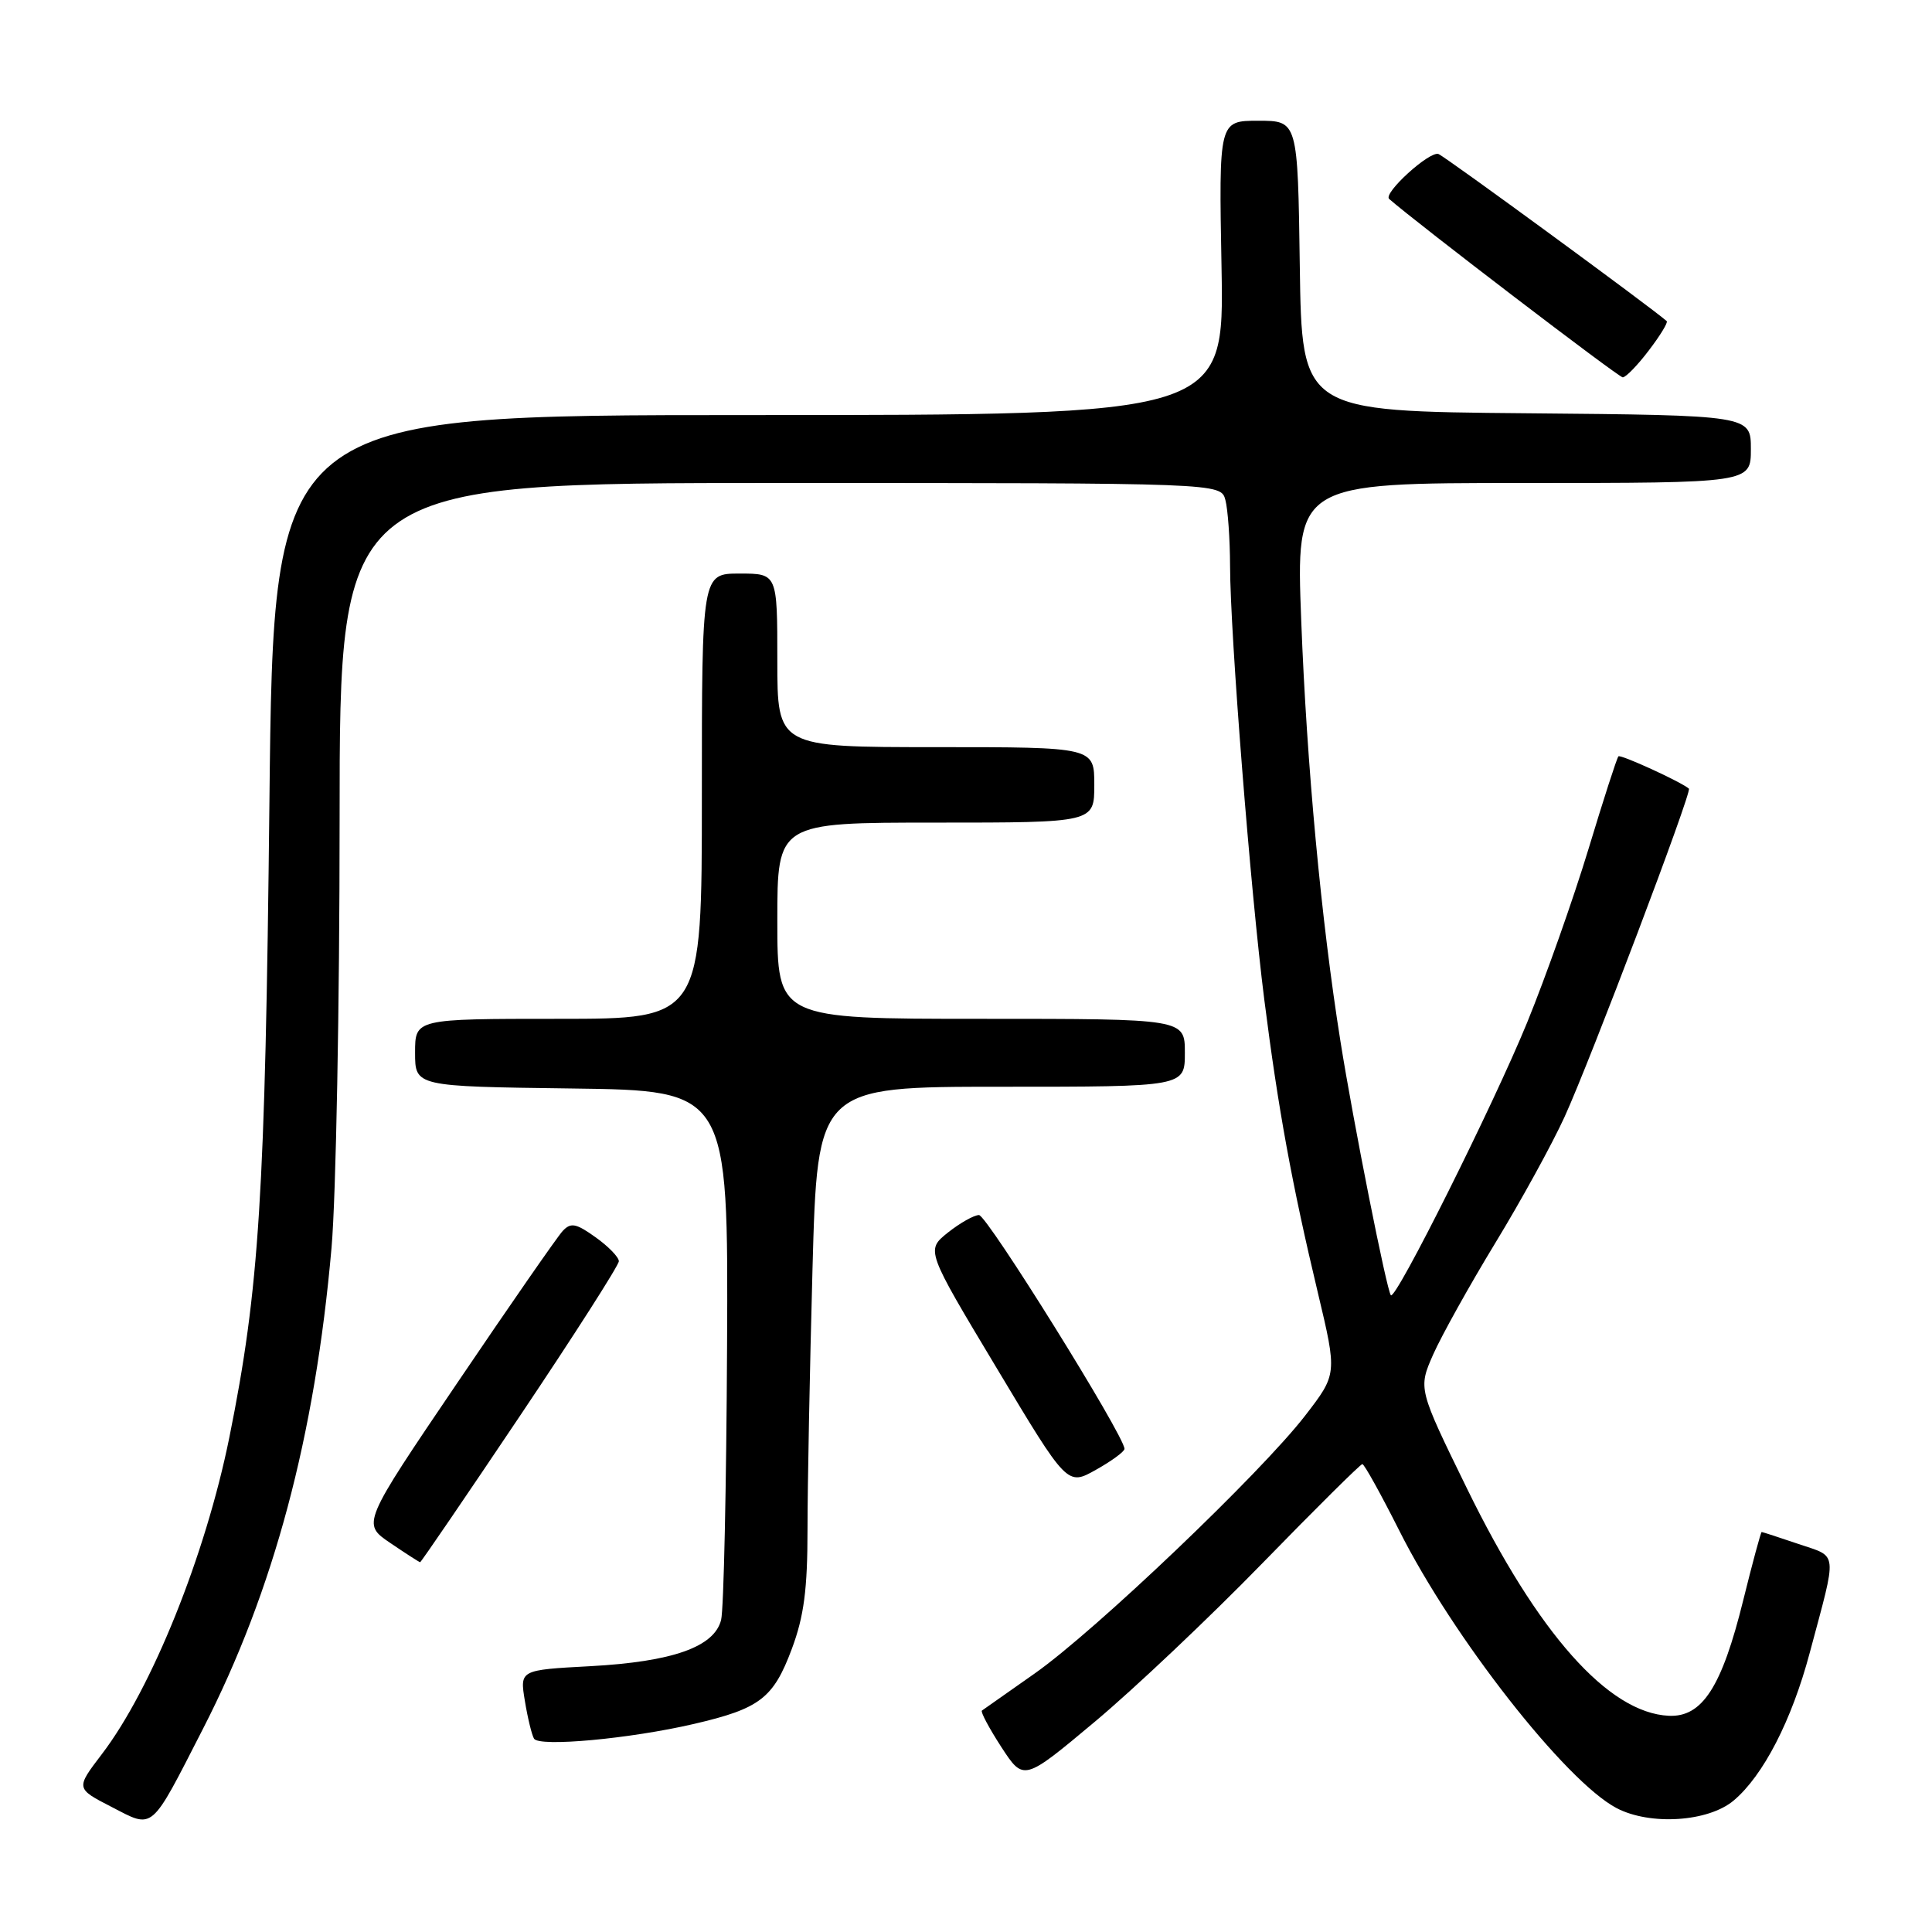 <?xml version="1.0" encoding="UTF-8" standalone="no"?>
<!DOCTYPE svg PUBLIC "-//W3C//DTD SVG 1.1//EN" "http://www.w3.org/Graphics/SVG/1.1/DTD/svg11.dtd" >
<svg xmlns="http://www.w3.org/2000/svg" xmlns:xlink="http://www.w3.org/1999/xlink" version="1.1" viewBox="0 0 256 256">
 <g >
 <path fill="currentColor"
d=" M 26.92 229.03 C 36.28 210.75 41.74 190.30 43.93 165.33 C 44.52 158.63 45.00 133.10 45.00 108.58 C 45.00 64.00 45.00 64.00 103.38 64.00 C 161.77 64.00 161.77 64.00 162.37 66.25 C 162.70 67.49 162.98 71.42 162.99 75.00 C 163.01 84.01 165.69 118.03 167.53 132.50 C 169.36 146.91 171.18 156.88 174.62 171.28 C 177.19 182.07 177.19 182.07 172.93 187.59 C 167.07 195.18 145.08 216.15 137.08 221.76 C 133.46 224.30 130.33 226.50 130.11 226.66 C 129.90 226.81 131.06 228.99 132.68 231.49 C 135.64 236.03 135.64 236.03 145.07 228.14 C 150.26 223.80 160.25 214.35 167.28 207.13 C 174.31 199.91 180.27 194.00 180.52 194.00 C 180.77 194.00 182.96 197.95 185.39 202.77 C 192.50 216.94 207.44 236.02 214.20 239.58 C 218.64 241.91 226.35 241.42 229.72 238.58 C 233.64 235.28 237.41 227.97 239.80 219.00 C 243.48 205.24 243.60 206.39 238.32 204.59 C 235.75 203.72 233.55 203.00 233.43 203.00 C 233.32 203.00 232.22 207.06 230.99 212.03 C 228.15 223.54 225.56 227.56 221.12 227.35 C 213.12 226.97 203.78 216.46 194.39 197.25 C 187.91 184.00 187.91 184.00 189.91 179.46 C 191.02 176.97 194.71 170.33 198.13 164.71 C 201.55 159.10 205.68 151.57 207.31 148.00 C 210.74 140.49 224.23 104.88 223.79 104.50 C 222.75 103.60 214.74 99.93 214.45 100.22 C 214.25 100.41 212.46 105.96 210.47 112.54 C 208.47 119.12 204.82 129.45 202.35 135.50 C 197.90 146.38 184.96 172.29 184.30 171.63 C 183.77 171.11 179.31 148.65 177.62 138.00 C 175.07 122.00 173.15 101.39 172.42 82.25 C 171.72 64.00 171.72 64.00 201.86 64.00 C 232.00 64.00 232.00 64.00 232.00 59.51 C 232.00 55.03 232.00 55.03 202.25 54.76 C 172.50 54.50 172.50 54.50 172.23 35.25 C 171.96 16.00 171.96 16.00 166.73 16.00 C 161.50 16.00 161.50 16.00 161.86 35.50 C 162.21 55.00 162.21 55.00 99.23 55.00 C 36.25 55.00 36.25 55.00 35.70 106.25 C 35.14 158.47 34.36 170.78 30.39 190.46 C 27.24 206.04 20.11 223.78 13.49 232.44 C 10.03 236.98 10.03 236.98 14.77 239.42 C 20.43 242.34 19.85 242.84 26.92 229.03 Z  M 91.95 228.43 C 100.69 226.40 102.47 225.04 104.92 218.49 C 106.53 214.17 107.00 210.61 107.00 202.62 C 107.00 196.96 107.30 181.45 107.66 168.16 C 108.32 144.00 108.32 144.00 132.66 144.00 C 157.00 144.00 157.00 144.00 157.00 139.50 C 157.00 135.00 157.00 135.00 130.00 135.00 C 103.00 135.00 103.00 135.00 103.00 122.00 C 103.00 109.00 103.00 109.00 124.00 109.00 C 145.00 109.00 145.00 109.00 145.00 104.00 C 145.00 99.00 145.00 99.00 124.00 99.00 C 103.00 99.00 103.00 99.00 103.00 87.50 C 103.00 76.00 103.00 76.00 98.00 76.00 C 93.00 76.00 93.00 76.00 93.00 105.50 C 93.00 135.00 93.00 135.00 74.00 135.00 C 55.00 135.00 55.00 135.00 55.00 139.48 C 55.00 143.96 55.00 143.96 75.75 144.23 C 96.50 144.50 96.50 144.50 96.34 178.33 C 96.25 196.94 95.90 213.28 95.55 214.65 C 94.65 218.23 89.12 220.19 78.19 220.78 C 68.87 221.28 68.87 221.28 69.55 225.39 C 69.92 227.65 70.47 229.90 70.76 230.38 C 71.43 231.51 83.47 230.40 91.95 228.43 Z  M 68.94 187.55 C 76.12 176.85 82.00 167.65 82.00 167.12 C 82.00 166.58 80.61 165.15 78.91 163.94 C 76.31 162.08 75.63 161.96 74.55 163.12 C 73.85 163.88 67.58 172.91 60.62 183.20 C 47.95 201.90 47.95 201.90 51.71 204.45 C 53.77 205.85 55.56 207.00 55.67 207.00 C 55.79 207.00 61.76 198.25 68.94 187.55 Z  M 149.00 191.98 C 149.00 190.27 130.78 161.00 129.72 161.00 C 129.05 161.01 127.19 162.06 125.59 163.33 C 122.69 165.66 122.69 165.66 132.06 181.27 C 141.42 196.89 141.42 196.89 145.21 194.76 C 147.30 193.59 149.00 192.34 149.00 191.98 Z  M 218.48 46.43 C 219.98 44.47 221.04 42.73 220.85 42.55 C 218.95 40.85 191.51 20.75 190.61 20.41 C 189.45 19.96 183.23 25.61 184.07 26.36 C 187.55 29.43 214.47 50.00 215.02 50.00 C 215.43 50.00 216.99 48.40 218.48 46.43 Z "/>
</g>
</svg>